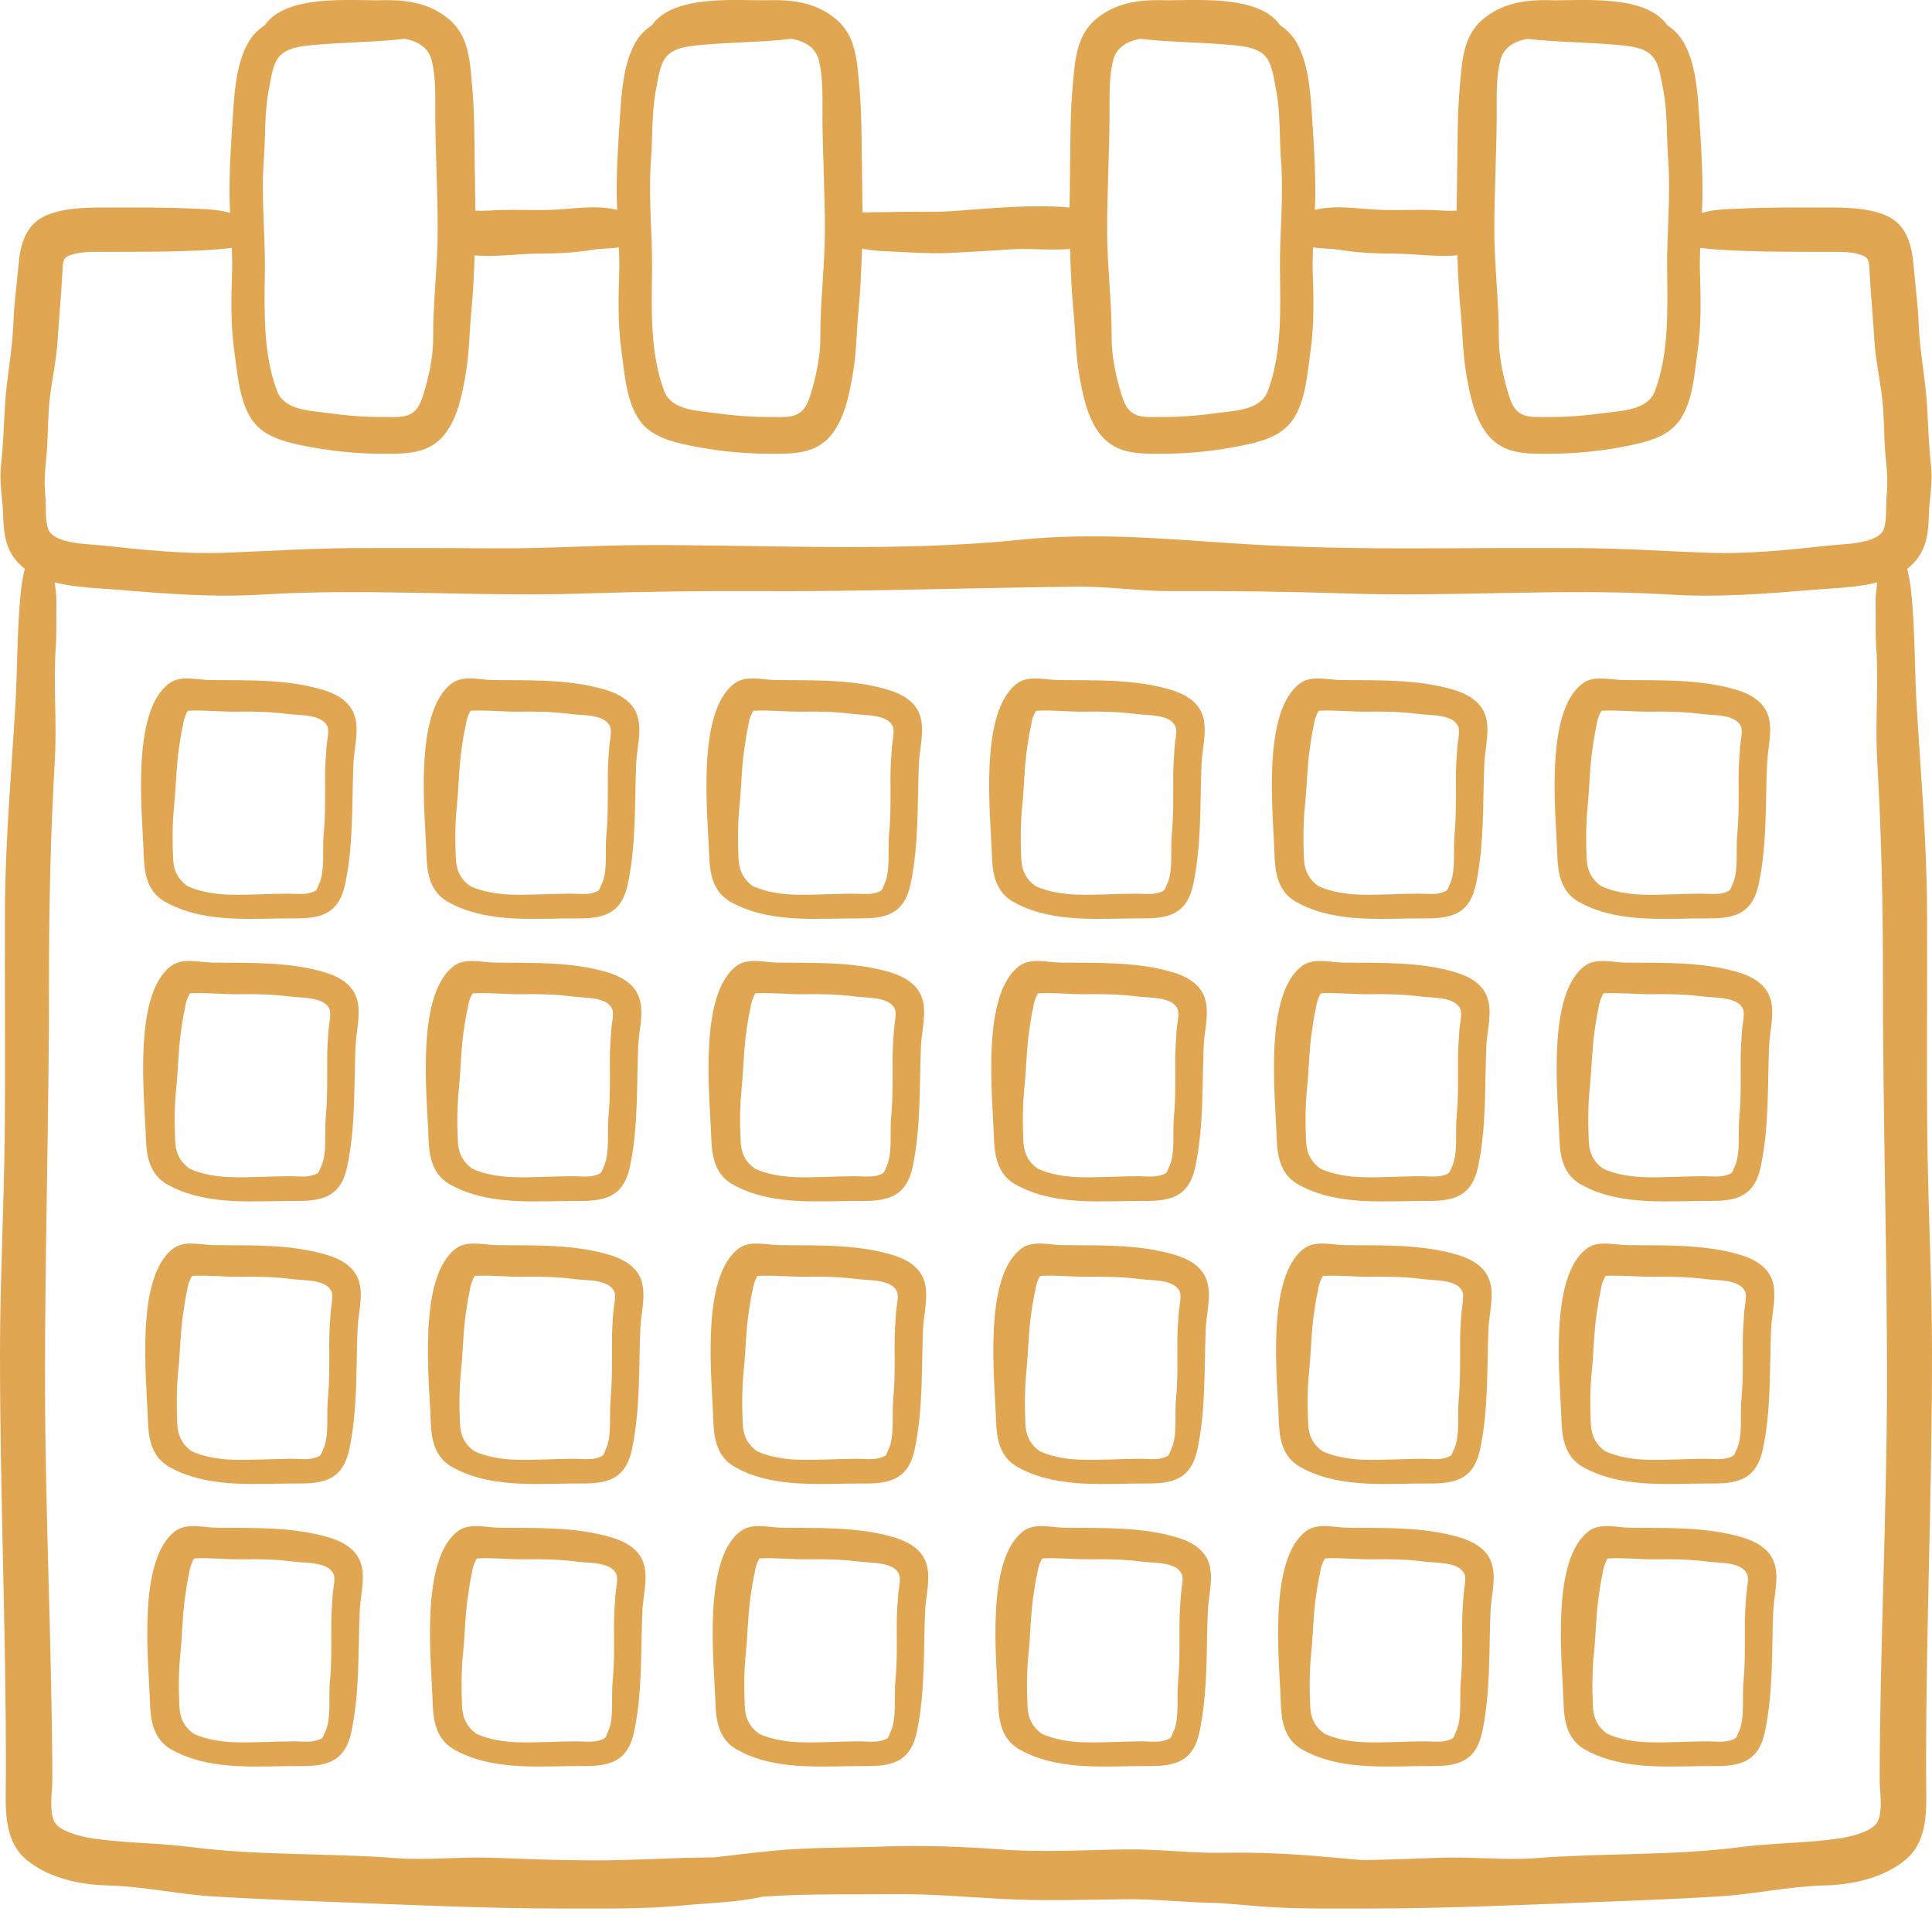 <svg width="20" height="20" viewBox="0 0 20 20" fill="none" xmlns="http://www.w3.org/2000/svg">
<path d="M20 13.975C19.999 13.249 19.96 12.52 19.952 11.794C19.943 11 19.953 10.207 19.949 9.413C19.945 8.701 19.882 7.994 19.84 7.286C19.821 6.951 19.824 6.616 19.798 6.282C19.789 6.165 19.778 6.02 19.743 5.888C19.833 5.82 19.902 5.727 19.937 5.599C19.973 5.469 19.962 5.326 19.977 5.192C19.991 5.064 20.003 4.94 19.989 4.812C19.967 4.615 19.961 4.415 19.95 4.217C19.934 3.927 19.873 3.643 19.862 3.353C19.855 3.153 19.826 2.948 19.809 2.749C19.791 2.531 19.735 2.318 19.518 2.228C19.326 2.148 19.093 2.148 18.889 2.148C18.598 2.147 18.307 2.146 18.016 2.159C17.902 2.164 17.774 2.166 17.662 2.192C17.647 2.196 17.632 2.2 17.618 2.205C17.621 2.143 17.623 2.081 17.624 2.02C17.626 1.753 17.608 1.472 17.59 1.205C17.574 0.959 17.555 0.661 17.431 0.442C17.387 0.364 17.328 0.307 17.261 0.263C17.036 -0.065 16.365 0.01 16.043 0.002C15.784 -0.004 15.54 0.033 15.339 0.21C15.141 0.386 15.134 0.651 15.112 0.898C15.089 1.149 15.089 1.419 15.086 1.671C15.084 1.84 15.08 2.01 15.079 2.18C14.995 2.188 14.904 2.176 14.823 2.174C14.66 2.17 14.496 2.177 14.333 2.174C14.075 2.168 13.845 2.115 13.611 2.173C13.614 2.122 13.615 2.071 13.616 2.02C13.618 1.753 13.6 1.472 13.582 1.205C13.566 0.959 13.547 0.661 13.423 0.442C13.379 0.364 13.32 0.307 13.253 0.263C13.029 -0.065 12.357 0.01 12.035 0.002C11.776 -0.004 11.532 0.033 11.332 0.21C11.134 0.386 11.127 0.651 11.104 0.898C11.081 1.149 11.081 1.419 11.078 1.671C11.077 1.829 11.073 1.989 11.072 2.148C10.679 2.114 10.271 2.155 9.88 2.184C9.663 2.2 9.441 2.188 9.222 2.195C9.129 2.199 9.027 2.193 8.929 2.201C8.928 2.024 8.923 1.846 8.922 1.671C8.919 1.419 8.919 1.149 8.896 0.898C8.873 0.651 8.866 0.386 8.668 0.21C8.468 0.033 8.224 -0.004 7.965 0.002C7.643 0.01 6.971 -0.065 6.747 0.263C6.68 0.307 6.621 0.364 6.577 0.442C6.453 0.661 6.434 0.959 6.418 1.205C6.4 1.472 6.382 1.753 6.384 2.02C6.385 2.071 6.386 2.122 6.389 2.173C6.155 2.115 5.925 2.168 5.667 2.174C5.504 2.177 5.34 2.17 5.177 2.174C5.096 2.176 5.005 2.188 4.921 2.18C4.92 2.01 4.916 1.84 4.914 1.671C4.911 1.419 4.911 1.149 4.888 0.898C4.866 0.651 4.859 0.386 4.66 0.21C4.46 0.033 4.216 -0.004 3.957 0.002C3.635 0.01 2.964 -0.065 2.739 0.263C2.672 0.307 2.613 0.364 2.569 0.442C2.445 0.661 2.426 0.959 2.41 1.205C2.392 1.472 2.374 1.753 2.376 2.02C2.377 2.081 2.379 2.143 2.382 2.205C2.368 2.2 2.353 2.196 2.338 2.192C2.226 2.166 2.098 2.164 1.984 2.159C1.693 2.146 1.402 2.147 1.111 2.148C0.907 2.148 0.674 2.148 0.482 2.228C0.266 2.318 0.209 2.531 0.191 2.749C0.174 2.948 0.145 3.153 0.138 3.353C0.127 3.643 0.066 3.927 0.05 4.217C0.039 4.415 0.033 4.615 0.011 4.812C-0.002 4.94 0.009 5.064 0.023 5.192C0.038 5.326 0.027 5.469 0.063 5.599C0.098 5.727 0.167 5.82 0.257 5.888C0.222 6.02 0.211 6.165 0.202 6.282C0.176 6.616 0.179 6.951 0.16 7.286C0.118 7.994 0.055 8.701 0.051 9.413C0.047 10.207 0.057 11 0.048 11.794C0.04 12.52 0.001 13.249 4.03508e-05 13.975C-0.002 15.446 0.065 16.914 0.061 18.384C0.061 18.682 0.021 19.045 0.277 19.255C0.507 19.443 0.826 19.511 1.115 19.518C1.479 19.527 1.846 19.61 2.211 19.632C2.589 19.655 2.968 19.671 3.347 19.685C4.181 19.717 5.015 19.757 5.849 19.757C6.262 19.757 6.672 19.764 7.083 19.724C7.35 19.698 7.627 19.694 7.889 19.635C7.943 19.631 7.996 19.628 8.05 19.625C8.442 19.604 8.84 19.613 9.232 19.608C9.613 19.603 10.003 19.638 10.382 19.658C10.802 19.681 11.231 19.665 11.651 19.661C11.97 19.658 12.29 19.696 12.608 19.7C12.712 19.708 12.815 19.714 12.917 19.724C13.328 19.764 13.738 19.757 14.152 19.757C14.985 19.757 15.819 19.717 16.653 19.685C17.032 19.671 17.411 19.655 17.789 19.632C18.154 19.61 18.521 19.527 18.885 19.518C19.174 19.511 19.493 19.443 19.723 19.255C19.979 19.045 19.939 18.682 19.939 18.384C19.935 16.914 20.002 15.446 20 13.975ZM15.532 0.622C15.567 0.486 15.684 0.425 15.811 0.402C16.127 0.439 16.451 0.436 16.766 0.467C16.883 0.478 17.035 0.494 17.112 0.59C17.179 0.673 17.192 0.805 17.213 0.905C17.265 1.16 17.25 1.404 17.269 1.66C17.297 2.041 17.253 2.41 17.258 2.79C17.262 3.196 17.279 3.662 17.131 4.049C17.056 4.246 16.796 4.25 16.613 4.275C16.407 4.303 16.214 4.319 16.006 4.317C15.882 4.316 15.758 4.332 15.679 4.224C15.632 4.161 15.599 4.025 15.579 3.948C15.543 3.807 15.515 3.644 15.516 3.499C15.518 3.122 15.468 2.744 15.469 2.368C15.47 1.988 15.49 1.61 15.494 1.231C15.496 1.035 15.483 0.814 15.532 0.622ZM11.524 0.622C11.559 0.486 11.676 0.425 11.803 0.402C12.12 0.439 12.443 0.436 12.759 0.467C12.875 0.478 13.027 0.494 13.105 0.59C13.171 0.673 13.185 0.805 13.205 0.905C13.257 1.16 13.242 1.404 13.261 1.66C13.29 2.041 13.246 2.41 13.25 2.79C13.255 3.196 13.272 3.662 13.124 4.049C13.048 4.246 12.789 4.25 12.605 4.275C12.399 4.303 12.207 4.319 11.998 4.317C11.874 4.316 11.751 4.332 11.672 4.224C11.625 4.161 11.591 4.025 11.571 3.948C11.535 3.807 11.507 3.644 11.508 3.499C11.51 3.122 11.46 2.744 11.461 2.368C11.462 1.988 11.482 1.61 11.486 1.231C11.488 1.035 11.475 0.814 11.524 0.622ZM6.739 1.66C6.758 1.404 6.743 1.16 6.795 0.905C6.815 0.805 6.829 0.673 6.895 0.59C6.973 0.494 7.125 0.478 7.241 0.467C7.557 0.436 7.88 0.439 8.196 0.402C8.324 0.425 8.441 0.486 8.476 0.622C8.525 0.814 8.512 1.035 8.514 1.231C8.518 1.61 8.538 1.988 8.539 2.368C8.54 2.744 8.49 3.122 8.492 3.499C8.493 3.643 8.465 3.807 8.429 3.948C8.409 4.025 8.375 4.161 8.328 4.224C8.249 4.332 8.126 4.316 8.002 4.317C7.793 4.319 7.601 4.303 7.395 4.275C7.211 4.25 6.952 4.246 6.876 4.049C6.728 3.662 6.745 3.196 6.75 2.79C6.754 2.41 6.71 2.041 6.739 1.66ZM2.731 1.66C2.75 1.404 2.735 1.16 2.787 0.905C2.807 0.805 2.821 0.673 2.887 0.59C2.965 0.494 3.117 0.478 3.233 0.467C3.549 0.436 3.872 0.439 4.189 0.402C4.316 0.425 4.433 0.486 4.468 0.622C4.517 0.814 4.504 1.035 4.506 1.231C4.51 1.61 4.53 1.988 4.531 2.368C4.532 2.744 4.482 3.122 4.484 3.499C4.485 3.643 4.457 3.807 4.421 3.948C4.401 4.025 4.367 4.161 4.32 4.224C4.242 4.332 4.118 4.316 3.994 4.317C3.785 4.319 3.593 4.303 3.387 4.275C3.204 4.25 2.944 4.246 2.869 4.049C2.72 3.662 2.737 3.196 2.742 2.79C2.746 2.41 2.702 2.041 2.731 1.66ZM19.421 18.882C19.347 18.972 19.133 19.019 19.021 19.034C18.691 19.081 18.35 19.078 18.017 19.121C17.323 19.211 16.617 19.181 15.919 19.234C15.587 19.26 15.253 19.22 14.921 19.231C14.649 19.24 14.379 19.251 14.108 19.256C13.984 19.245 13.86 19.235 13.739 19.224C13.376 19.19 13.016 19.173 12.65 19.18C12.319 19.185 11.983 19.14 11.651 19.145C11.226 19.151 10.784 19.178 10.36 19.145C9.964 19.115 9.549 19.102 9.152 19.115C8.764 19.129 8.368 19.122 7.982 19.161C7.784 19.18 7.586 19.206 7.387 19.228C6.971 19.229 6.553 19.26 6.138 19.259C5.783 19.258 5.433 19.243 5.079 19.231C4.746 19.22 4.413 19.26 4.081 19.234C3.383 19.181 2.677 19.211 1.982 19.121C1.65 19.078 1.309 19.081 0.978 19.034C0.867 19.019 0.653 18.972 0.579 18.882C0.5 18.787 0.542 18.54 0.542 18.425C0.538 17.055 0.468 15.688 0.466 14.318C0.464 12.923 0.509 11.531 0.507 10.135C0.507 9.375 0.524 8.617 0.568 7.86C0.59 7.476 0.551 7.086 0.577 6.703C0.588 6.539 0.58 6.382 0.584 6.219C0.585 6.171 0.575 6.1 0.567 6.029C0.784 6.084 1.028 6.089 1.221 6.105C1.721 6.147 2.212 6.186 2.715 6.155C3.822 6.087 4.935 6.181 6.044 6.144C6.654 6.124 7.265 6.116 7.877 6.119C8.607 6.123 9.336 6.106 10.065 6.091C10.426 6.084 10.786 6.077 11.147 6.073C11.472 6.069 11.795 6.121 12.122 6.119C12.735 6.116 13.346 6.124 13.956 6.144C15.065 6.181 16.178 6.087 17.285 6.155C17.788 6.186 18.279 6.147 18.778 6.105C18.971 6.089 19.216 6.084 19.433 6.029C19.425 6.1 19.415 6.171 19.416 6.219C19.42 6.382 19.412 6.539 19.423 6.703C19.449 7.086 19.41 7.476 19.432 7.86C19.476 8.617 19.493 9.375 19.492 10.135C19.491 11.531 19.535 12.924 19.534 14.318C19.532 15.688 19.461 17.055 19.458 18.425C19.458 18.54 19.5 18.787 19.421 18.882ZM19.53 5.132C19.521 5.229 19.534 5.389 19.5 5.479C19.441 5.634 19.075 5.631 18.936 5.647C18.52 5.692 18.091 5.738 17.672 5.722C17.229 5.706 16.794 5.676 16.351 5.674C15.835 5.673 15.318 5.673 14.802 5.676C14.125 5.679 13.434 5.671 12.758 5.624C12.023 5.574 11.304 5.512 10.568 5.587C9.265 5.72 7.938 5.637 6.63 5.643C6.153 5.645 5.677 5.678 5.198 5.676C4.681 5.673 4.165 5.673 3.649 5.674C3.206 5.676 2.77 5.706 2.328 5.722C1.909 5.738 1.48 5.692 1.063 5.647C0.925 5.631 0.559 5.634 0.5 5.479C0.465 5.389 0.478 5.229 0.469 5.132C0.457 5.001 0.464 4.881 0.478 4.752C0.494 4.588 0.495 4.421 0.504 4.256C0.518 4.008 0.582 3.766 0.597 3.518C0.611 3.284 0.634 3.051 0.646 2.817C0.652 2.698 0.647 2.663 0.755 2.632C0.869 2.6 0.994 2.608 1.111 2.607C1.402 2.606 1.693 2.608 1.984 2.596C2.119 2.591 2.262 2.584 2.4 2.566C2.403 2.654 2.405 2.742 2.402 2.829C2.393 3.099 2.388 3.371 2.426 3.639C2.46 3.872 2.475 4.164 2.619 4.36C2.736 4.519 2.943 4.573 3.127 4.611C3.4 4.667 3.671 4.696 3.949 4.697C4.186 4.698 4.424 4.706 4.59 4.512C4.735 4.341 4.784 4.086 4.821 3.873C4.859 3.652 4.858 3.44 4.88 3.217C4.898 3.029 4.907 2.835 4.913 2.643C5.123 2.663 5.36 2.627 5.551 2.626C5.744 2.626 5.945 2.617 6.135 2.586C6.222 2.572 6.317 2.574 6.407 2.561C6.411 2.651 6.413 2.74 6.41 2.829C6.401 3.099 6.396 3.371 6.434 3.639C6.467 3.872 6.483 4.164 6.627 4.36C6.744 4.519 6.951 4.573 7.135 4.611C7.408 4.667 7.679 4.696 7.957 4.697C8.194 4.698 8.432 4.706 8.597 4.512C8.742 4.341 8.792 4.086 8.828 3.873C8.867 3.652 8.866 3.44 8.887 3.217C8.908 3.007 8.916 2.788 8.923 2.574C9.003 2.591 9.086 2.597 9.179 2.601C9.409 2.611 9.65 2.631 9.88 2.616C10.066 2.604 10.252 2.597 10.438 2.583C10.651 2.567 10.865 2.595 11.077 2.577C11.083 2.79 11.092 3.008 11.112 3.218C11.134 3.44 11.133 3.652 11.171 3.874C11.208 4.086 11.257 4.341 11.402 4.512C11.568 4.706 11.806 4.698 12.043 4.697C12.321 4.696 12.592 4.667 12.864 4.611C13.049 4.573 13.256 4.519 13.373 4.36C13.517 4.164 13.532 3.872 13.566 3.639C13.604 3.371 13.599 3.099 13.59 2.829C13.587 2.74 13.589 2.651 13.592 2.561C13.682 2.574 13.777 2.572 13.865 2.586C14.055 2.617 14.255 2.626 14.449 2.626C14.64 2.627 14.877 2.663 15.087 2.643C15.093 2.835 15.102 3.029 15.12 3.218C15.142 3.44 15.141 3.652 15.179 3.874C15.216 4.086 15.265 4.341 15.41 4.512C15.575 4.706 15.814 4.698 16.05 4.697C16.329 4.696 16.6 4.667 16.872 4.611C17.057 4.573 17.264 4.519 17.381 4.36C17.525 4.164 17.54 3.872 17.573 3.639C17.612 3.371 17.607 3.099 17.598 2.829C17.595 2.742 17.597 2.654 17.6 2.566C17.738 2.584 17.881 2.591 18.016 2.596C18.307 2.608 18.598 2.606 18.889 2.607C19.006 2.608 19.131 2.6 19.245 2.632C19.352 2.663 19.348 2.698 19.354 2.817C19.366 3.051 19.389 3.284 19.403 3.518C19.418 3.766 19.482 4.008 19.496 4.256C19.505 4.421 19.505 4.588 19.522 4.752C19.536 4.881 19.543 5.001 19.53 5.132Z" fill="#E0A652"/>
<path d="M3.663 7.388C3.61 7.253 3.476 7.181 3.342 7.141C2.97 7.029 2.564 7.044 2.18 7.04C2.045 7.039 1.874 6.987 1.756 7.071C1.351 7.36 1.474 8.428 1.488 8.854C1.493 9.026 1.52 9.202 1.669 9.31C1.695 9.329 1.72 9.343 1.745 9.354C1.748 9.356 1.751 9.358 1.755 9.36C2.157 9.561 2.629 9.504 3.062 9.507C3.349 9.509 3.513 9.44 3.574 9.148C3.661 8.732 3.641 8.321 3.659 7.899C3.666 7.738 3.726 7.544 3.663 7.388ZM3.38 7.731C3.372 7.842 3.364 7.949 3.365 8.061C3.366 8.256 3.369 8.448 3.35 8.642C3.337 8.782 3.365 9.021 3.304 9.147C3.273 9.213 3.292 9.218 3.21 9.243C3.139 9.264 3.045 9.251 2.973 9.251C2.771 9.252 2.566 9.267 2.365 9.261C2.243 9.257 2.066 9.235 1.936 9.17C1.853 9.108 1.798 9.026 1.792 8.888C1.784 8.703 1.784 8.52 1.803 8.336C1.823 8.136 1.824 7.933 1.854 7.734C1.866 7.661 1.875 7.587 1.893 7.515C1.898 7.466 1.912 7.42 1.934 7.376C1.939 7.369 1.943 7.363 1.946 7.358C2.108 7.348 2.286 7.37 2.449 7.367C2.633 7.364 2.804 7.368 2.987 7.392C3.105 7.407 3.339 7.392 3.391 7.525C3.409 7.572 3.384 7.678 3.38 7.731Z" fill="#E0A652"/>
<path d="M6.59 7.388C6.536 7.253 6.402 7.181 6.269 7.141C5.896 7.029 5.49 7.044 5.107 7.04C4.971 7.039 4.801 6.987 4.682 7.071C4.278 7.36 4.401 8.428 4.415 8.854C4.42 9.026 4.447 9.202 4.596 9.31C4.622 9.329 4.647 9.343 4.672 9.354C4.675 9.356 4.678 9.358 4.681 9.36C5.083 9.561 5.556 9.504 5.988 9.507C6.275 9.509 6.44 9.44 6.5 9.148C6.587 8.732 6.568 8.321 6.586 7.899C6.593 7.738 6.653 7.544 6.59 7.388ZM6.307 7.731C6.298 7.842 6.291 7.949 6.292 8.061C6.292 8.256 6.295 8.448 6.277 8.642C6.263 8.782 6.292 9.021 6.231 9.147C6.199 9.213 6.218 9.218 6.137 9.243C6.066 9.264 5.971 9.251 5.899 9.251C5.698 9.252 5.493 9.267 5.292 9.261C5.17 9.257 4.993 9.235 4.863 9.17C4.779 9.108 4.725 9.026 4.719 8.888C4.71 8.703 4.711 8.52 4.73 8.336C4.75 8.136 4.751 7.933 4.781 7.734C4.792 7.661 4.802 7.587 4.82 7.515C4.825 7.466 4.839 7.42 4.861 7.376C4.866 7.369 4.869 7.363 4.873 7.358C5.035 7.348 5.213 7.37 5.376 7.367C5.56 7.364 5.731 7.368 5.914 7.392C6.032 7.407 6.266 7.392 6.317 7.525C6.335 7.572 6.31 7.678 6.307 7.731Z" fill="#E0A652"/>
<path d="M9.517 7.388C9.463 7.253 9.329 7.181 9.195 7.141C8.823 7.029 8.417 7.044 8.033 7.04C7.898 7.039 7.727 6.987 7.609 7.071C7.204 7.36 7.328 8.428 7.341 8.854C7.347 9.026 7.374 9.202 7.523 9.31C7.548 9.329 7.573 9.343 7.598 9.354C7.602 9.356 7.604 9.358 7.608 9.36C8.01 9.561 8.482 9.504 8.915 9.507C9.202 9.509 9.366 9.44 9.427 9.148C9.514 8.732 9.494 8.321 9.513 7.899C9.52 7.738 9.579 7.544 9.517 7.388ZM9.233 7.731C9.225 7.842 9.218 7.949 9.218 8.061C9.219 8.256 9.222 8.448 9.203 8.642C9.19 8.782 9.218 9.021 9.158 9.147C9.126 9.213 9.145 9.218 9.063 9.243C8.992 9.264 8.898 9.251 8.826 9.251C8.624 9.252 8.42 9.267 8.218 9.261C8.097 9.257 7.919 9.235 7.789 9.17C7.706 9.108 7.652 9.026 7.645 8.888C7.637 8.703 7.637 8.52 7.656 8.336C7.676 8.136 7.677 7.933 7.708 7.734C7.719 7.661 7.729 7.587 7.746 7.515C7.751 7.466 7.765 7.42 7.788 7.376C7.792 7.369 7.796 7.363 7.799 7.358C7.962 7.348 8.139 7.37 8.303 7.367C8.486 7.364 8.658 7.368 8.841 7.392C8.958 7.407 9.193 7.392 9.244 7.525C9.262 7.572 9.237 7.678 9.233 7.731Z" fill="#E0A652"/>
<path d="M12.443 7.388C12.389 7.253 12.255 7.181 12.122 7.141C11.749 7.029 11.343 7.044 10.96 7.04C10.825 7.039 10.654 6.987 10.535 7.071C10.131 7.36 10.254 8.428 10.268 8.854C10.273 9.026 10.3 9.202 10.449 9.31C10.475 9.329 10.5 9.343 10.525 9.354C10.528 9.356 10.531 9.358 10.534 9.36C10.936 9.561 11.409 9.504 11.841 9.507C12.129 9.509 12.293 9.44 12.354 9.148C12.44 8.732 12.421 8.321 12.439 7.899C12.446 7.738 12.505 7.544 12.443 7.388ZM12.16 7.731C12.152 7.842 12.144 7.949 12.145 8.061C12.145 8.256 12.148 8.448 12.13 8.642C12.116 8.782 12.145 9.021 12.084 9.147C12.052 9.213 12.072 9.218 11.99 9.243C11.919 9.264 11.824 9.251 11.752 9.251C11.551 9.252 11.346 9.267 11.145 9.261C11.023 9.257 10.846 9.235 10.716 9.17C10.632 9.108 10.578 9.026 10.572 8.888C10.563 8.703 10.564 8.52 10.583 8.336C10.603 8.136 10.604 7.933 10.634 7.734C10.645 7.661 10.655 7.587 10.673 7.515C10.678 7.466 10.692 7.42 10.714 7.376C10.719 7.369 10.723 7.363 10.726 7.358C10.888 7.348 11.066 7.37 11.229 7.367C11.413 7.364 11.584 7.368 11.767 7.392C11.885 7.407 12.119 7.392 12.17 7.525C12.188 7.572 12.163 7.678 12.16 7.731Z" fill="#E0A652"/>
<path d="M15.37 7.388C15.316 7.253 15.182 7.181 15.049 7.141C14.676 7.029 14.27 7.044 13.886 7.04C13.751 7.039 13.58 6.987 13.462 7.071C13.057 7.36 13.181 8.428 13.194 8.854C13.2 9.026 13.227 9.202 13.376 9.31C13.402 9.329 13.427 9.343 13.452 9.354C13.455 9.356 13.458 9.358 13.461 9.36C13.863 9.561 14.336 9.504 14.768 9.507C15.055 9.509 15.22 9.44 15.28 9.148C15.367 8.732 15.348 8.321 15.366 7.899C15.373 7.738 15.432 7.544 15.37 7.388ZM15.086 7.731C15.078 7.842 15.071 7.949 15.071 8.061C15.072 8.256 15.075 8.448 15.057 8.642C15.043 8.782 15.071 9.021 15.011 9.147C14.979 9.213 14.998 9.218 14.916 9.243C14.845 9.264 14.751 9.251 14.679 9.251C14.477 9.252 14.273 9.267 14.072 9.261C13.95 9.257 13.773 9.235 13.643 9.17C13.559 9.108 13.505 9.026 13.498 8.888C13.49 8.703 13.491 8.52 13.509 8.336C13.53 8.136 13.531 7.933 13.561 7.734C13.572 7.661 13.582 7.587 13.599 7.515C13.605 7.466 13.618 7.42 13.641 7.376C13.646 7.369 13.649 7.363 13.652 7.358C13.815 7.348 13.992 7.37 14.156 7.367C14.34 7.364 14.511 7.368 14.694 7.392C14.812 7.407 15.046 7.392 15.097 7.525C15.115 7.572 15.09 7.678 15.086 7.731Z" fill="#E0A652"/>
<path d="M18.297 7.388C18.243 7.253 18.109 7.181 17.975 7.141C17.603 7.029 17.197 7.044 16.813 7.04C16.678 7.039 16.507 6.987 16.389 7.071C15.984 7.36 16.108 8.428 16.121 8.854C16.127 9.026 16.154 9.202 16.303 9.31C16.328 9.329 16.354 9.343 16.378 9.354C16.382 9.356 16.384 9.358 16.388 9.36C16.79 9.561 17.262 9.504 17.695 9.507C17.982 9.509 18.146 9.44 18.207 9.148C18.294 8.732 18.274 8.321 18.293 7.899C18.3 7.738 18.359 7.544 18.297 7.388ZM18.013 7.731C18.005 7.842 17.998 7.949 17.998 8.061C17.999 8.256 18.002 8.448 17.983 8.642C17.97 8.782 17.998 9.021 17.938 9.147C17.906 9.213 17.925 9.218 17.843 9.243C17.772 9.264 17.678 9.251 17.606 9.251C17.404 9.252 17.2 9.267 16.998 9.261C16.877 9.257 16.699 9.235 16.57 9.17C16.486 9.108 16.432 9.026 16.425 8.888C16.417 8.703 16.418 8.52 16.436 8.336C16.456 8.136 16.457 7.933 16.488 7.734C16.499 7.661 16.509 7.587 16.526 7.515C16.532 7.466 16.545 7.42 16.568 7.376C16.572 7.369 16.576 7.363 16.579 7.358C16.742 7.348 16.919 7.37 17.083 7.367C17.266 7.364 17.438 7.368 17.621 7.392C17.738 7.407 17.973 7.392 18.024 7.525C18.042 7.572 18.017 7.678 18.013 7.731Z" fill="#E0A652"/>
<path d="M3.685 10.313C3.631 10.178 3.497 10.106 3.364 10.066C2.991 9.954 2.585 9.969 2.202 9.965C2.066 9.964 1.896 9.912 1.777 9.996C1.373 10.285 1.496 11.353 1.51 11.779C1.515 11.951 1.542 12.127 1.691 12.235C1.717 12.254 1.742 12.268 1.767 12.279C1.77 12.281 1.773 12.283 1.776 12.285C2.178 12.486 2.651 12.429 3.083 12.432C3.37 12.434 3.535 12.365 3.595 12.073C3.682 11.657 3.663 11.246 3.681 10.824C3.688 10.663 3.747 10.469 3.685 10.313ZM3.401 10.656C3.393 10.767 3.386 10.874 3.387 10.986C3.387 11.181 3.39 11.373 3.372 11.567C3.358 11.707 3.387 11.946 3.326 12.072C3.294 12.138 3.313 12.143 3.232 12.168C3.161 12.189 3.066 12.176 2.994 12.176C2.793 12.177 2.588 12.192 2.387 12.186C2.265 12.182 2.088 12.16 1.958 12.095C1.874 12.033 1.82 11.951 1.814 11.813C1.805 11.627 1.806 11.445 1.825 11.261C1.845 11.061 1.846 10.858 1.876 10.659C1.887 10.586 1.897 10.512 1.914 10.44C1.92 10.391 1.934 10.345 1.956 10.301C1.961 10.294 1.964 10.288 1.968 10.283C2.13 10.273 2.307 10.295 2.471 10.292C2.655 10.289 2.826 10.293 3.009 10.317C3.127 10.332 3.361 10.317 3.412 10.45C3.43 10.497 3.405 10.603 3.401 10.656Z" fill="#E0A652"/>
<path d="M6.611 10.313C6.558 10.178 6.423 10.106 6.29 10.066C5.918 9.954 5.512 9.969 5.128 9.965C4.993 9.964 4.822 9.912 4.704 9.996C4.299 10.285 4.422 11.353 4.436 11.779C4.441 11.951 4.468 12.127 4.617 12.235C4.643 12.254 4.668 12.268 4.693 12.279C4.696 12.281 4.699 12.283 4.703 12.285C5.105 12.486 5.577 12.429 6.009 12.432C6.297 12.434 6.461 12.365 6.522 12.073C6.609 11.657 6.589 11.246 6.607 10.824C6.614 10.663 6.674 10.469 6.611 10.313ZM6.328 10.656C6.32 10.767 6.312 10.874 6.313 10.986C6.314 11.181 6.317 11.373 6.298 11.567C6.285 11.707 6.313 11.946 6.252 12.072C6.221 12.138 6.24 12.143 6.158 12.168C6.087 12.189 5.992 12.176 5.921 12.176C5.719 12.177 5.514 12.192 5.313 12.186C5.191 12.182 5.014 12.16 4.884 12.095C4.801 12.033 4.746 11.951 4.74 11.813C4.731 11.627 4.732 11.445 4.751 11.261C4.771 11.061 4.772 10.858 4.802 10.659C4.814 10.586 4.823 10.512 4.841 10.44C4.846 10.391 4.86 10.345 4.882 10.301C4.887 10.294 4.891 10.288 4.894 10.283C5.056 10.273 5.234 10.295 5.397 10.292C5.581 10.289 5.752 10.293 5.935 10.317C6.053 10.332 6.287 10.317 6.339 10.45C6.357 10.497 6.332 10.603 6.328 10.656Z" fill="#E0A652"/>
<path d="M9.538 10.313C9.484 10.178 9.35 10.106 9.217 10.066C8.845 9.954 8.438 9.969 8.055 9.965C7.919 9.964 7.749 9.912 7.63 9.996C7.226 10.285 7.349 11.353 7.363 11.779C7.368 11.951 7.395 12.127 7.544 12.235C7.57 12.254 7.595 12.268 7.62 12.279C7.623 12.281 7.626 12.283 7.629 12.285C8.031 12.486 8.504 12.429 8.936 12.432C9.223 12.434 9.388 12.365 9.449 12.073C9.535 11.657 9.516 11.246 9.534 10.824C9.541 10.663 9.601 10.469 9.538 10.313ZM9.255 10.656C9.246 10.767 9.239 10.874 9.24 10.986C9.24 11.181 9.243 11.373 9.225 11.567C9.211 11.707 9.24 11.946 9.179 12.072C9.147 12.138 9.166 12.143 9.085 12.168C9.014 12.189 8.919 12.176 8.847 12.176C8.646 12.177 8.441 12.192 8.24 12.186C8.118 12.182 7.941 12.16 7.811 12.095C7.727 12.033 7.673 11.951 7.667 11.813C7.658 11.627 7.659 11.445 7.678 11.261C7.698 11.061 7.699 10.858 7.729 10.659C7.74 10.586 7.75 10.512 7.768 10.44C7.773 10.391 7.787 10.345 7.809 10.301C7.814 10.294 7.817 10.288 7.821 10.283C7.983 10.273 8.16 10.295 8.324 10.292C8.508 10.289 8.679 10.293 8.862 10.317C8.98 10.332 9.214 10.317 9.265 10.45C9.283 10.497 9.258 10.603 9.255 10.656Z" fill="#E0A652"/>
<path d="M12.465 10.313C12.411 10.178 12.277 10.106 12.144 10.066C11.771 9.954 11.365 9.969 10.982 9.965C10.846 9.964 10.675 9.912 10.557 9.996C10.152 10.285 10.276 11.353 10.289 11.779C10.295 11.951 10.322 12.127 10.471 12.235C10.496 12.254 10.522 12.268 10.547 12.279C10.55 12.281 10.553 12.283 10.556 12.285C10.958 12.486 11.431 12.429 11.863 12.432C12.15 12.434 12.315 12.365 12.375 12.073C12.462 11.657 12.443 11.246 12.461 10.824C12.468 10.663 12.527 10.469 12.465 10.313ZM12.181 10.656C12.173 10.767 12.166 10.874 12.166 10.986C12.167 11.181 12.17 11.373 12.152 11.567C12.138 11.707 12.166 11.946 12.106 12.072C12.074 12.138 12.093 12.143 12.011 12.168C11.94 12.189 11.846 12.176 11.774 12.176C11.572 12.177 11.368 12.192 11.167 12.186C11.045 12.182 10.867 12.16 10.738 12.095C10.654 12.033 10.6 11.951 10.594 11.813C10.585 11.627 10.586 11.445 10.604 11.261C10.625 11.061 10.626 10.858 10.656 10.659C10.667 10.586 10.677 10.512 10.694 10.44C10.7 10.391 10.713 10.345 10.736 10.301C10.741 10.294 10.744 10.288 10.747 10.283C10.91 10.273 11.087 10.295 11.251 10.292C11.435 10.289 11.606 10.293 11.789 10.317C11.907 10.332 12.141 10.317 12.192 10.45C12.21 10.497 12.185 10.603 12.181 10.656Z" fill="#E0A652"/>
<path d="M15.392 10.313C15.338 10.178 15.204 10.106 15.07 10.066C14.698 9.954 14.292 9.969 13.908 9.965C13.773 9.964 13.602 9.912 13.484 9.996C13.079 10.285 13.203 11.353 13.216 11.779C13.222 11.951 13.248 12.127 13.398 12.235C13.423 12.254 13.448 12.268 13.473 12.279C13.477 12.281 13.479 12.283 13.483 12.285C13.885 12.486 14.357 12.429 14.79 12.432C15.077 12.434 15.241 12.365 15.302 12.073C15.389 11.657 15.369 11.246 15.387 10.824C15.395 10.663 15.454 10.469 15.392 10.313ZM15.108 10.656C15.1 10.767 15.093 10.874 15.093 10.986C15.094 11.181 15.097 11.373 15.078 11.567C15.065 11.707 15.093 11.946 15.033 12.072C15.001 12.138 15.02 12.143 14.938 12.168C14.867 12.189 14.773 12.176 14.701 12.176C14.499 12.177 14.295 12.192 14.093 12.186C13.972 12.182 13.794 12.16 13.665 12.095C13.581 12.033 13.527 11.951 13.52 11.813C13.512 11.627 13.512 11.445 13.531 11.261C13.551 11.061 13.552 10.858 13.583 10.659C13.594 10.586 13.604 10.512 13.621 10.44C13.626 10.391 13.64 10.345 13.663 10.301C13.667 10.294 13.671 10.288 13.674 10.283C13.837 10.273 14.014 10.295 14.178 10.292C14.361 10.289 14.533 10.293 14.716 10.317C14.834 10.332 15.068 10.317 15.119 10.45C15.137 10.497 15.112 10.603 15.108 10.656Z" fill="#E0A652"/>
<path d="M18.318 10.313C18.264 10.178 18.13 10.106 17.997 10.066C17.624 9.954 17.218 9.969 16.834 9.965C16.699 9.964 16.528 9.912 16.41 9.996C16.006 10.285 16.129 11.353 16.142 11.779C16.148 11.951 16.175 12.127 16.324 12.235C16.35 12.254 16.375 12.268 16.4 12.279C16.403 12.281 16.406 12.283 16.409 12.285C16.811 12.486 17.284 12.429 17.716 12.432C18.003 12.434 18.168 12.365 18.228 12.073C18.315 11.657 18.296 11.246 18.314 10.824C18.321 10.663 18.38 10.469 18.318 10.313ZM18.034 10.656C18.026 10.767 18.019 10.874 18.019 10.986C18.02 11.181 18.023 11.373 18.005 11.567C17.991 11.707 18.019 11.946 17.959 12.072C17.927 12.138 17.946 12.143 17.864 12.168C17.793 12.189 17.699 12.176 17.627 12.176C17.425 12.177 17.221 12.192 17.02 12.186C16.898 12.182 16.721 12.16 16.591 12.095C16.507 12.033 16.453 11.951 16.447 11.813C16.438 11.627 16.439 11.445 16.457 11.261C16.478 11.061 16.479 10.858 16.509 10.659C16.52 10.586 16.53 10.512 16.547 10.44C16.553 10.391 16.567 10.345 16.589 10.301C16.593 10.294 16.597 10.288 16.6 10.283C16.763 10.273 16.94 10.295 17.104 10.292C17.288 10.289 17.459 10.293 17.642 10.317C17.76 10.332 17.994 10.317 18.045 10.45C18.063 10.497 18.038 10.603 18.034 10.656Z" fill="#E0A652"/>
<path d="M3.707 13.238C3.653 13.103 3.519 13.031 3.385 12.991C3.013 12.879 2.607 12.893 2.223 12.89C2.088 12.889 1.917 12.837 1.799 12.921C1.394 13.21 1.518 14.278 1.531 14.704C1.537 14.876 1.563 15.052 1.713 15.16C1.738 15.179 1.763 15.193 1.788 15.204C1.792 15.206 1.794 15.208 1.798 15.21C2.2 15.411 2.672 15.354 3.105 15.357C3.392 15.359 3.556 15.29 3.617 14.998C3.704 14.582 3.684 14.171 3.702 13.749C3.709 13.588 3.769 13.394 3.707 13.238ZM3.423 13.581C3.415 13.692 3.408 13.799 3.408 13.911C3.409 14.106 3.412 14.298 3.393 14.492C3.38 14.632 3.408 14.871 3.348 14.997C3.316 15.063 3.335 15.068 3.253 15.093C3.182 15.114 3.088 15.101 3.016 15.101C2.814 15.102 2.61 15.117 2.408 15.111C2.287 15.107 2.109 15.085 1.979 15.02C1.896 14.958 1.842 14.877 1.835 14.738C1.827 14.553 1.827 14.37 1.846 14.186C1.866 13.986 1.867 13.783 1.898 13.584C1.909 13.511 1.919 13.437 1.936 13.365C1.941 13.316 1.955 13.27 1.978 13.226C1.982 13.219 1.986 13.213 1.989 13.208C2.152 13.198 2.329 13.22 2.493 13.217C2.676 13.214 2.848 13.218 3.031 13.242C3.148 13.257 3.383 13.242 3.434 13.375C3.452 13.422 3.427 13.528 3.423 13.581Z" fill="#E0A652"/>
<path d="M6.633 13.238C6.579 13.103 6.445 13.031 6.312 12.991C5.939 12.879 5.533 12.893 5.15 12.89C5.014 12.889 4.844 12.837 4.725 12.921C4.321 13.21 4.444 14.278 4.458 14.704C4.463 14.876 4.49 15.052 4.639 15.16C4.665 15.179 4.69 15.193 4.715 15.204C4.718 15.206 4.721 15.208 4.724 15.21C5.126 15.411 5.599 15.354 6.031 15.357C6.318 15.359 6.483 15.29 6.543 14.998C6.63 14.582 6.611 14.171 6.629 13.749C6.636 13.588 6.695 13.394 6.633 13.238ZM6.349 13.581C6.341 13.692 6.334 13.799 6.335 13.911C6.335 14.106 6.338 14.298 6.32 14.492C6.306 14.632 6.335 14.871 6.274 14.997C6.242 15.063 6.261 15.068 6.18 15.093C6.109 15.114 6.014 15.101 5.942 15.101C5.741 15.102 5.536 15.117 5.335 15.111C5.213 15.107 5.036 15.085 4.906 15.02C4.822 14.958 4.768 14.877 4.762 14.738C4.753 14.553 4.754 14.37 4.773 14.186C4.793 13.986 4.794 13.783 4.824 13.584C4.835 13.511 4.845 13.437 4.862 13.365C4.868 13.316 4.882 13.27 4.904 13.226C4.909 13.219 4.912 13.213 4.916 13.208C5.078 13.198 5.255 13.22 5.419 13.217C5.603 13.214 5.774 13.218 5.957 13.242C6.075 13.257 6.309 13.242 6.36 13.375C6.378 13.422 6.353 13.528 6.349 13.581Z" fill="#E0A652"/>
<path d="M9.56 13.238C9.506 13.103 9.372 13.031 9.239 12.991C8.866 12.879 8.46 12.893 8.076 12.89C7.941 12.889 7.77 12.837 7.652 12.921C7.247 13.21 7.371 14.278 7.384 14.704C7.39 14.876 7.417 15.052 7.566 15.16C7.592 15.179 7.617 15.193 7.642 15.204C7.645 15.206 7.648 15.208 7.651 15.21C8.053 15.411 8.526 15.354 8.958 15.357C9.245 15.359 9.41 15.29 9.47 14.998C9.557 14.582 9.538 14.171 9.556 13.749C9.563 13.588 9.622 13.394 9.56 13.238ZM9.276 13.581C9.268 13.692 9.261 13.799 9.261 13.911C9.262 14.106 9.265 14.298 9.246 14.492C9.233 14.632 9.261 14.871 9.201 14.997C9.169 15.063 9.188 15.068 9.106 15.093C9.035 15.114 8.941 15.101 8.869 15.101C8.668 15.102 8.463 15.117 8.262 15.111C8.14 15.107 7.963 15.085 7.833 15.02C7.749 14.958 7.695 14.877 7.689 14.738C7.68 14.553 7.681 14.37 7.699 14.186C7.72 13.986 7.721 13.783 7.751 13.584C7.762 13.511 7.772 13.437 7.789 13.365C7.795 13.316 7.809 13.27 7.831 13.226C7.835 13.219 7.839 13.213 7.842 13.208C8.005 13.198 8.182 13.22 8.346 13.217C8.53 13.214 8.701 13.218 8.884 13.242C9.002 13.257 9.236 13.242 9.287 13.375C9.305 13.422 9.28 13.528 9.276 13.581Z" fill="#E0A652"/>
<path d="M12.486 13.238C12.433 13.103 12.299 13.031 12.165 12.991C11.793 12.879 11.386 12.893 11.003 12.89C10.868 12.889 10.697 12.837 10.579 12.921C10.174 13.21 10.297 14.278 10.311 14.704C10.316 14.876 10.343 15.052 10.492 15.16C10.518 15.179 10.543 15.193 10.568 15.204C10.571 15.206 10.574 15.208 10.578 15.21C10.979 15.411 11.452 15.354 11.884 15.357C12.172 15.359 12.336 15.29 12.397 14.998C12.484 14.582 12.464 14.171 12.482 13.749C12.489 13.588 12.549 13.394 12.486 13.238ZM12.203 13.581C12.195 13.692 12.187 13.799 12.188 13.911C12.189 14.106 12.192 14.298 12.173 14.492C12.16 14.632 12.188 14.871 12.127 14.997C12.096 15.063 12.115 15.068 12.033 15.093C11.962 15.114 11.867 15.101 11.796 15.101C11.594 15.102 11.389 15.117 11.188 15.111C11.066 15.107 10.889 15.085 10.759 15.02C10.676 14.958 10.621 14.877 10.615 14.738C10.607 14.553 10.607 14.37 10.626 14.186C10.646 13.986 10.647 13.783 10.677 13.584C10.689 13.511 10.698 13.437 10.716 13.365C10.721 13.316 10.735 13.27 10.757 13.226C10.762 13.219 10.766 13.213 10.769 13.208C10.931 13.198 11.109 13.22 11.272 13.217C11.456 13.214 11.627 13.218 11.81 13.242C11.928 13.257 12.162 13.242 12.214 13.375C12.232 13.422 12.207 13.528 12.203 13.581Z" fill="#E0A652"/>
<path d="M15.413 13.238C15.359 13.103 15.225 13.031 15.092 12.991C14.72 12.879 14.313 12.893 13.93 12.89C13.794 12.889 13.623 12.837 13.505 12.921C13.101 13.21 13.224 14.278 13.238 14.704C13.243 14.876 13.27 15.052 13.419 15.16C13.445 15.179 13.47 15.193 13.495 15.204C13.498 15.206 13.501 15.208 13.504 15.21C13.906 15.411 14.379 15.354 14.811 15.357C15.098 15.359 15.263 15.29 15.323 14.998C15.41 14.582 15.391 14.171 15.409 13.749C15.416 13.588 15.476 13.394 15.413 13.238ZM15.13 13.581C15.121 13.692 15.114 13.799 15.115 13.911C15.115 14.106 15.118 14.298 15.1 14.492C15.086 14.632 15.115 14.871 15.054 14.997C15.022 15.063 15.041 15.068 14.96 15.093C14.889 15.114 14.794 15.101 14.722 15.101C14.521 15.102 14.316 15.117 14.115 15.111C13.993 15.107 13.816 15.085 13.686 15.02C13.602 14.958 13.548 14.877 13.542 14.738C13.533 14.553 13.534 14.37 13.553 14.186C13.573 13.986 13.574 13.783 13.604 13.584C13.615 13.511 13.625 13.437 13.643 13.365C13.648 13.316 13.662 13.27 13.684 13.226C13.689 13.219 13.692 13.213 13.696 13.208C13.858 13.198 14.036 13.22 14.199 13.217C14.383 13.214 14.554 13.218 14.737 13.242C14.855 13.257 15.089 13.242 15.14 13.375C15.158 13.422 15.133 13.528 15.13 13.581Z" fill="#E0A652"/>
<path d="M18.34 13.238C18.286 13.103 18.152 13.031 18.018 12.991C17.646 12.879 17.24 12.893 16.856 12.89C16.721 12.889 16.55 12.837 16.432 12.921C16.027 13.21 16.151 14.278 16.164 14.704C16.17 14.876 16.197 15.052 16.346 15.16C16.371 15.179 16.396 15.193 16.421 15.204C16.425 15.206 16.427 15.208 16.431 15.21C16.833 15.411 17.305 15.354 17.738 15.357C18.025 15.359 18.189 15.29 18.25 14.998C18.337 14.582 18.317 14.171 18.335 13.749C18.343 13.588 18.402 13.394 18.34 13.238ZM18.056 13.581C18.048 13.692 18.041 13.799 18.041 13.911C18.042 14.106 18.045 14.298 18.026 14.492C18.013 14.632 18.041 14.871 17.981 14.997C17.949 15.063 17.968 15.068 17.886 15.093C17.815 15.114 17.721 15.101 17.649 15.101C17.447 15.102 17.243 15.117 17.041 15.111C16.92 15.107 16.742 15.085 16.612 15.02C16.529 14.958 16.475 14.877 16.468 14.738C16.46 14.553 16.46 14.37 16.479 14.186C16.499 13.986 16.5 13.783 16.531 13.584C16.542 13.511 16.552 13.437 16.569 13.365C16.575 13.316 16.588 13.27 16.611 13.226C16.615 13.219 16.619 13.213 16.622 13.208C16.785 13.198 16.962 13.22 17.126 13.217C17.309 13.214 17.481 13.218 17.664 13.242C17.782 13.257 18.016 13.242 18.067 13.375C18.085 13.422 18.06 13.528 18.056 13.581Z" fill="#E0A652"/>
<path d="M3.728 16.163C3.674 16.028 3.54 15.956 3.407 15.916C3.034 15.804 2.628 15.819 2.245 15.815C2.109 15.814 1.939 15.762 1.82 15.846C1.416 16.135 1.539 17.203 1.553 17.629C1.558 17.801 1.585 17.977 1.734 18.085C1.76 18.104 1.785 18.118 1.81 18.129C1.813 18.131 1.816 18.133 1.819 18.135C2.221 18.336 2.694 18.279 3.126 18.282C3.413 18.284 3.578 18.215 3.638 17.924C3.725 17.507 3.706 17.096 3.724 16.674C3.731 16.513 3.79 16.319 3.728 16.163ZM3.444 16.506C3.436 16.617 3.429 16.724 3.429 16.836C3.43 17.031 3.433 17.224 3.415 17.417C3.401 17.557 3.429 17.796 3.369 17.922C3.337 17.988 3.356 17.993 3.275 18.018C3.204 18.039 3.109 18.026 3.037 18.026C2.836 18.027 2.631 18.042 2.43 18.036C2.308 18.032 2.131 18.01 2.001 17.945C1.917 17.883 1.863 17.802 1.857 17.663C1.848 17.478 1.849 17.296 1.868 17.111C1.888 16.911 1.889 16.708 1.919 16.509C1.93 16.436 1.94 16.362 1.957 16.29C1.963 16.241 1.977 16.195 1.999 16.151C2.004 16.144 2.007 16.138 2.011 16.133C2.173 16.123 2.35 16.145 2.514 16.142C2.698 16.139 2.869 16.143 3.052 16.167C3.17 16.182 3.404 16.167 3.455 16.3C3.473 16.347 3.448 16.453 3.444 16.506Z" fill="#E0A652"/>
<path d="M6.655 16.163C6.601 16.028 6.467 15.956 6.333 15.916C5.961 15.804 5.555 15.819 5.171 15.815C5.036 15.814 4.865 15.762 4.747 15.846C4.342 16.135 4.466 17.203 4.479 17.629C4.485 17.801 4.511 17.977 4.661 18.085C4.686 18.104 4.711 18.118 4.736 18.129C4.74 18.131 4.742 18.133 4.746 18.135C5.148 18.336 5.62 18.279 6.053 18.282C6.34 18.284 6.504 18.215 6.565 17.924C6.652 17.507 6.632 17.096 6.65 16.674C6.657 16.513 6.717 16.319 6.655 16.163ZM6.371 16.506C6.363 16.617 6.356 16.724 6.356 16.836C6.357 17.031 6.36 17.224 6.341 17.417C6.328 17.557 6.356 17.796 6.296 17.922C6.264 17.988 6.283 17.993 6.201 18.018C6.13 18.039 6.036 18.026 5.964 18.026C5.762 18.027 5.558 18.042 5.356 18.036C5.235 18.032 5.057 18.01 4.927 17.945C4.844 17.883 4.79 17.802 4.783 17.663C4.775 17.478 4.775 17.296 4.794 17.111C4.814 16.911 4.815 16.708 4.846 16.509C4.857 16.436 4.867 16.362 4.884 16.29C4.889 16.241 4.903 16.195 4.926 16.151C4.93 16.144 4.934 16.138 4.937 16.133C5.1 16.123 5.277 16.145 5.441 16.142C5.624 16.139 5.796 16.143 5.979 16.167C6.096 16.182 6.33 16.167 6.382 16.3C6.4 16.347 6.375 16.453 6.371 16.506Z" fill="#E0A652"/>
<path d="M9.581 16.163C9.528 16.028 9.393 15.956 9.26 15.916C8.888 15.804 8.482 15.819 8.098 15.815C7.963 15.814 7.792 15.762 7.673 15.846C7.269 16.135 7.392 17.203 7.406 17.629C7.411 17.801 7.438 17.977 7.587 18.085C7.613 18.104 7.638 18.118 7.663 18.129C7.666 18.131 7.669 18.133 7.672 18.135C8.074 18.336 8.547 18.279 8.979 18.282C9.267 18.284 9.431 18.215 9.492 17.924C9.579 17.507 9.559 17.096 9.577 16.674C9.584 16.513 9.644 16.319 9.581 16.163ZM9.298 16.506C9.29 16.617 9.282 16.724 9.283 16.836C9.284 17.031 9.287 17.224 9.268 17.417C9.254 17.557 9.283 17.796 9.222 17.922C9.191 17.988 9.21 17.993 9.128 18.018C9.057 18.039 8.962 18.026 8.89 18.026C8.689 18.027 8.484 18.042 8.283 18.036C8.161 18.032 7.984 18.01 7.854 17.945C7.771 17.883 7.716 17.802 7.71 17.663C7.701 17.478 7.702 17.296 7.721 17.111C7.741 16.911 7.742 16.708 7.772 16.509C7.783 16.436 7.793 16.362 7.811 16.29C7.816 16.241 7.83 16.195 7.852 16.151C7.857 16.144 7.861 16.138 7.864 16.133C8.026 16.123 8.204 16.145 8.367 16.142C8.551 16.139 8.722 16.143 8.905 16.167C9.023 16.182 9.257 16.167 9.308 16.3C9.327 16.347 9.302 16.453 9.298 16.506Z" fill="#E0A652"/>
<path d="M12.508 16.163C12.454 16.028 12.32 15.956 12.187 15.916C11.815 15.804 11.408 15.819 11.025 15.815C10.889 15.814 10.719 15.762 10.6 15.846C10.196 16.135 10.319 17.203 10.333 17.629C10.338 17.801 10.365 17.977 10.514 18.085C10.54 18.104 10.565 18.118 10.59 18.129C10.593 18.131 10.596 18.133 10.599 18.135C11.001 18.336 11.474 18.279 11.906 18.282C12.193 18.284 12.358 18.215 12.418 17.924C12.505 17.507 12.486 17.096 12.504 16.674C12.511 16.513 12.57 16.319 12.508 16.163ZM12.225 16.506C12.216 16.617 12.209 16.724 12.21 16.836C12.21 17.031 12.213 17.224 12.195 17.417C12.181 17.557 12.21 17.796 12.149 17.922C12.117 17.988 12.136 17.993 12.055 18.018C11.984 18.039 11.889 18.026 11.817 18.026C11.616 18.027 11.411 18.042 11.21 18.036C11.088 18.032 10.911 18.01 10.781 17.945C10.697 17.883 10.643 17.802 10.637 17.663C10.628 17.478 10.629 17.296 10.648 17.111C10.668 16.911 10.669 16.708 10.699 16.509C10.71 16.436 10.72 16.362 10.738 16.29C10.743 16.241 10.757 16.195 10.779 16.151C10.784 16.144 10.787 16.138 10.791 16.133C10.953 16.123 11.13 16.145 11.294 16.142C11.478 16.139 11.649 16.143 11.832 16.167C11.95 16.182 12.184 16.167 12.235 16.3C12.253 16.347 12.228 16.453 12.225 16.506Z" fill="#E0A652"/>
<path d="M15.434 16.163C15.381 16.028 15.246 15.956 15.113 15.916C14.741 15.804 14.335 15.819 13.951 15.815C13.816 15.814 13.645 15.762 13.527 15.846C13.122 16.135 13.245 17.203 13.259 17.629C13.264 17.801 13.291 17.977 13.44 18.085C13.466 18.104 13.491 18.118 13.516 18.129C13.519 18.131 13.522 18.133 13.525 18.135C13.928 18.336 14.4 18.279 14.832 18.282C15.12 18.284 15.284 18.215 15.345 17.924C15.431 17.507 15.412 17.096 15.43 16.674C15.437 16.513 15.497 16.319 15.434 16.163ZM15.151 16.506C15.143 16.617 15.135 16.724 15.136 16.836C15.137 17.031 15.14 17.224 15.121 17.417C15.108 17.557 15.136 17.796 15.075 17.922C15.044 17.988 15.063 17.993 14.981 18.018C14.91 18.039 14.816 18.026 14.743 18.026C14.542 18.027 14.337 18.042 14.136 18.036C14.014 18.032 13.837 18.01 13.707 17.945C13.624 17.883 13.569 17.802 13.563 17.663C13.555 17.478 13.555 17.296 13.574 17.111C13.594 16.911 13.595 16.708 13.625 16.509C13.636 16.436 13.646 16.362 13.664 16.29C13.669 16.241 13.683 16.195 13.705 16.151C13.71 16.144 13.714 16.138 13.717 16.133C13.879 16.123 14.057 16.145 14.22 16.142C14.404 16.139 14.575 16.143 14.758 16.167C14.876 16.182 15.11 16.167 15.162 16.3C15.18 16.347 15.155 16.453 15.151 16.506Z" fill="#E0A652"/>
<path d="M18.361 16.163C18.307 16.028 18.173 15.956 18.04 15.916C17.668 15.804 17.261 15.819 16.878 15.815C16.742 15.814 16.572 15.762 16.453 15.846C16.049 16.135 16.172 17.203 16.186 17.629C16.191 17.801 16.218 17.977 16.367 18.085C16.393 18.104 16.418 18.118 16.443 18.129C16.446 18.131 16.449 18.133 16.452 18.135C16.854 18.336 17.327 18.279 17.759 18.282C18.047 18.284 18.211 18.215 18.271 17.924C18.358 17.507 18.339 17.096 18.357 16.674C18.364 16.513 18.424 16.319 18.361 16.163ZM18.078 16.506C18.069 16.617 18.062 16.724 18.063 16.836C18.063 17.031 18.066 17.224 18.048 17.417C18.034 17.557 18.063 17.796 18.002 17.922C17.97 17.988 17.989 17.993 17.908 18.018C17.837 18.039 17.742 18.026 17.67 18.026C17.469 18.027 17.264 18.042 17.063 18.036C16.941 18.032 16.764 18.01 16.634 17.945C16.55 17.883 16.496 17.802 16.49 17.663C16.481 17.478 16.482 17.296 16.501 17.111C16.521 16.911 16.522 16.708 16.552 16.509C16.563 16.436 16.573 16.362 16.59 16.29C16.596 16.241 16.61 16.195 16.632 16.151C16.637 16.144 16.64 16.138 16.644 16.133C16.806 16.123 16.983 16.145 17.147 16.142C17.331 16.139 17.502 16.143 17.685 16.167C17.803 16.182 18.037 16.167 18.088 16.3C18.106 16.347 18.081 16.453 18.078 16.506Z" fill="#E0A652"/>
</svg>
